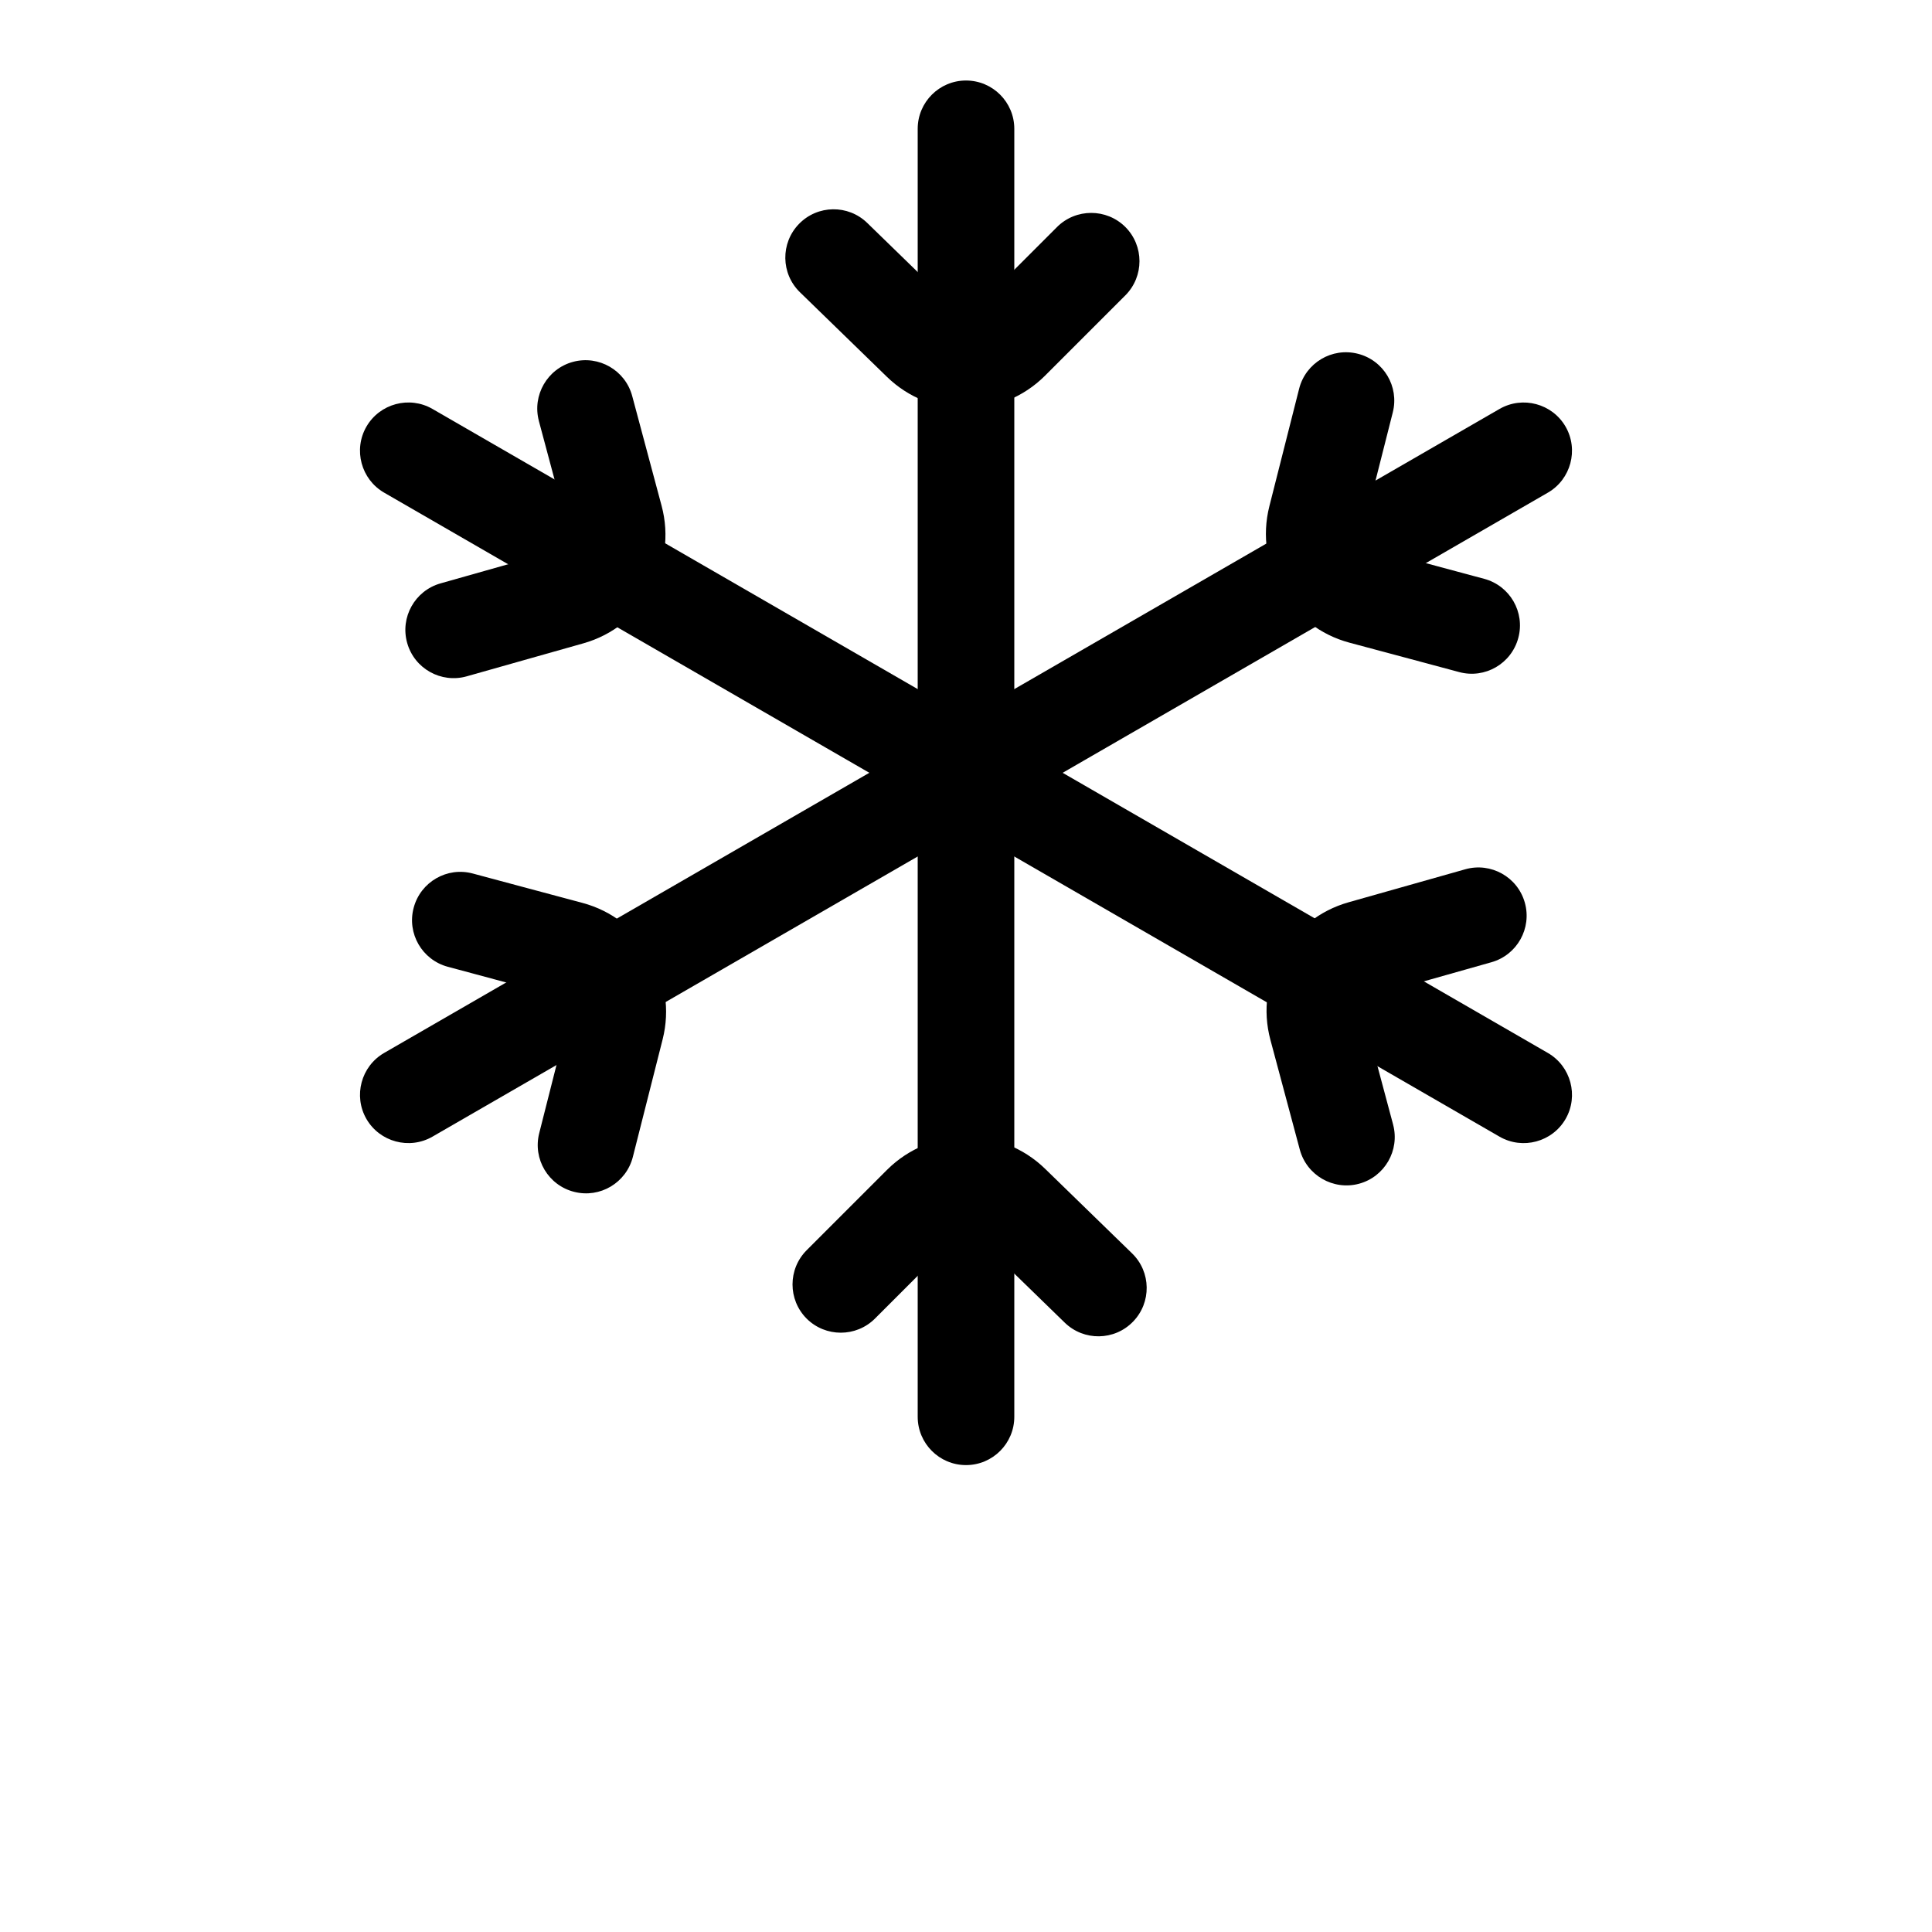 <?xml version="1.0" encoding="UTF-8"?>
<svg width="700pt" height="700pt" version="1.1" viewBox="0 0 700 700" xmlns="http://www.w3.org/2000/svg">
 <g fill-rule="evenodd">
  <path d="m367.5 280v-233.33c0-9.66-7.84-17.5-17.5-17.5s-17.5 7.84-17.5 17.5v233.33c0 9.66 7.84 17.5 17.5 17.5s17.5-7.84 17.5-17.5z"/>
  <path d="m382.99 82.25-29.098 29.098c-2.262 2.262-5.879 2.285-8.168 0.07l-31.5-30.637c-6.93-6.742-18.012-6.578-24.734 0.352-6.742 6.93-6.578 18.012 0.328 24.734l31.477 30.613c16.008 15.609 41.535 15.422 57.352-0.375 0 0 29.098-29.098 29.098-29.098 6.812-6.836 6.812-17.922 0-24.758-6.836-6.812-17.922-6.812-24.758 0z"/>
  <path d="m358.75 264.83-202.07-116.67c-8.352-4.809-19.086-1.938-23.918 6.418-4.809 8.352-1.938 19.086 6.418 23.918l202.07 116.67c8.352 4.809 19.086 1.938 23.918-6.418 4.809-8.352 1.938-19.086-6.418-23.918z"/>
  <path d="m195.25 152.55 10.641 39.762c0.816 3.078-0.98 6.254-4.059 7.117l-42.234 11.945c-9.285 2.637-14.699 12.32-12.062 21.605 2.613 9.285 12.297 14.699 21.582 12.062l42.234-11.945c21.535-6.066 34.137-28.305 28.352-49.863 0 0.023-10.641-39.738-10.641-39.738-2.496-9.332-12.109-14.887-21.441-12.391-9.309 2.496-14.863 12.109-12.367 21.441z"/>
  <path d="m341.25 264.83-202.07 116.67c-8.352 4.828-11.223 15.562-6.418 23.918 4.828 8.352 15.562 11.223 23.918 6.418l202.07-116.67c8.352-4.828 11.223-15.562 6.418-23.918-4.828-8.352-15.562-11.223-23.918-6.418z"/>
  <path d="m162.26 350.28 39.738 10.688c3.078 0.816 4.922 3.965 4.152 7.047l-10.781 42.559c-2.379 9.355 3.289 18.898 12.672 21.258 9.355 2.379 18.875-3.289 21.258-12.672l10.781-42.559c5.484-21.652-7.465-43.703-29.051-49.465 0.023 0.023-39.715-10.641-39.715-10.641-9.332-2.519-18.922 3.035-21.422 12.367-2.519 9.332 3.035 18.922 12.367 21.422z"/>
  <path d="m332.5 280v233.33c0 9.66 7.84 17.5 17.5 17.5s17.5-7.84 17.5-17.5v-233.33c0-9.66-7.84-17.5-17.5-17.5s-17.5 7.84-17.5 17.5z"/>
  <path d="m317.01 477.75 29.098-29.098c2.262-2.262 5.879-2.285 8.168-0.07l31.5 30.637c6.93 6.742 18.012 6.578 24.734-0.352 6.742-6.93 6.578-18.012-0.328-24.734l-31.477-30.613c-16.008-15.609-41.535-15.422-57.352 0.375 0 0-29.098 29.098-29.098 29.098-6.812 6.836-6.812 17.922 0 24.758 6.836 6.812 17.922 6.812 24.758 0z"/>
  <path d="m341.25 295.17 202.07 116.67c8.352 4.809 19.086 1.938 23.918-6.418 4.809-8.352 1.938-19.086-6.418-23.918l-202.07-116.67c-8.352-4.809-19.086-1.938-23.918 6.418-4.809 8.352-1.938 19.086 6.418 23.918z"/>
  <path d="m504.75 407.45-10.641-39.762c-0.816-3.078 0.98-6.254 4.059-7.117l42.234-11.945c9.285-2.637 14.699-12.32 12.062-21.605-2.613-9.285-12.297-14.699-21.582-12.062l-42.234 11.945c-21.535 6.066-34.137 28.305-28.352 49.863 0-0.023 10.641 39.738 10.641 39.738 2.496 9.332 12.109 14.887 21.441 12.391 9.309-2.496 14.863-12.109 12.367-21.441z"/>
  <path d="m358.75 295.17 202.07-116.67c8.352-4.828 11.223-15.562 6.418-23.918-4.828-8.352-15.562-11.223-23.918-6.418l-202.07 116.67c-8.352 4.828-11.223 15.562-6.418 23.918 4.828 8.352 15.562 11.223 23.918 6.418z"/>
  <path d="m537.74 209.72-39.738-10.688c-3.078-0.816-4.922-3.965-4.152-7.047l10.781-42.559c2.379-9.355-3.289-18.898-12.672-21.258-9.355-2.379-18.875 3.289-21.258 12.672l-10.781 42.559c-5.484 21.652 7.465 43.703 29.051 49.465-0.023-0.023 39.715 10.641 39.715 10.641 9.332 2.519 18.922-3.035 21.422-12.367 2.519-9.332-3.035-18.922-12.367-21.422z"/>
 </g>
</svg>
